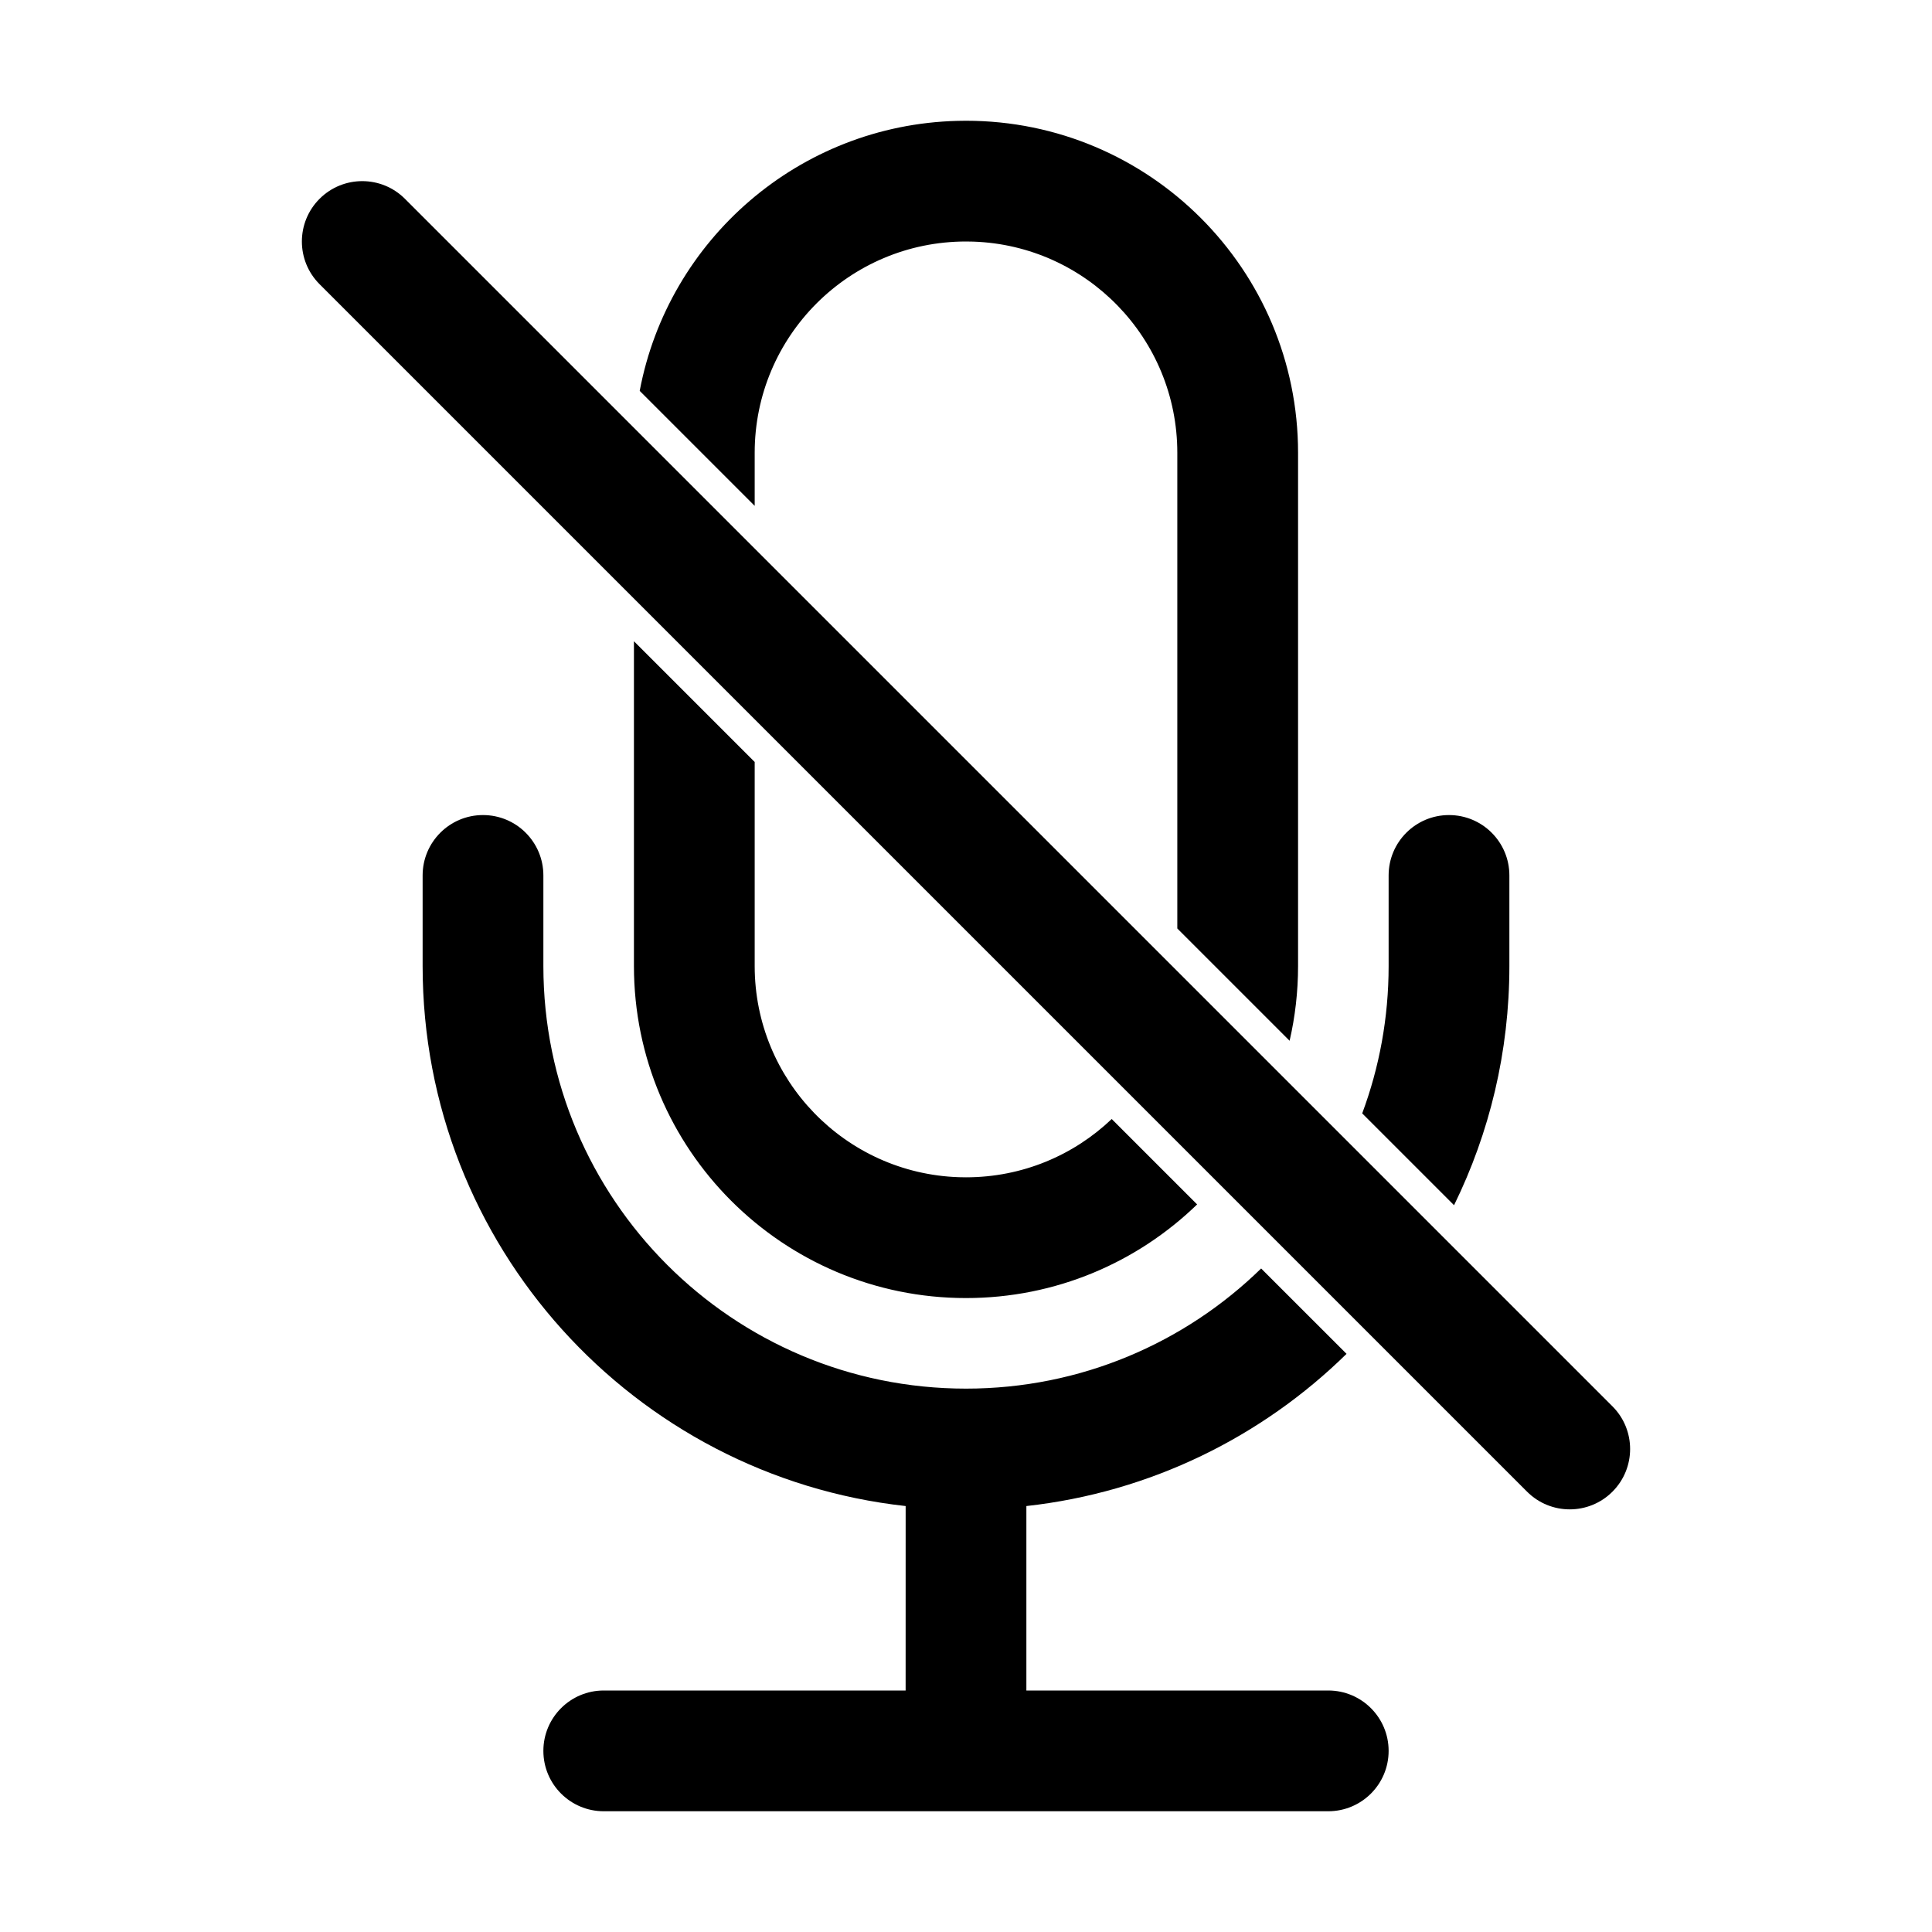 <?xml version="1.0" encoding="UTF-8"?>
<svg width="64px" height="64px" viewBox="0 0 64 64" version="1.1" xmlns="http://www.w3.org/2000/svg" xmlns:xlink="http://www.w3.org/1999/xlink">
    <title>mute</title>
    <g id="mute" stroke="none" stroke-width="1" fill="none" fill-rule="evenodd">
        <path d="M16,27 C17.105,27 18,27.895 18,29 L18,32 C18,39.732 24.268,46 32,46 C35.804,46 39.254,44.483 41.777,42.02 L44.606,44.848 C41.806,47.596 38.112,49.435 34,49.89 L34,56 L44,56 C45.105,56 46,56.895 46,58 C46,59.105 45.105,60 44,60 L20,60 C18.895,60 18,59.105 18,58 C18,56.895 18.895,56 20,56 L30,56 L30.001,49.89 C21,48.896 14,41.265 14,32 L14,29 C14,27.895 14.895,27 16,27 Z M21,21.242 L25,25.242 L25,32 C25,35.785 28.005,38.869 31.759,38.996 L32,39 C33.871,39 35.571,38.266 36.827,37.069 L39.656,39.898 C37.676,41.818 34.976,43 32,43 C25.925,43 21,38.075 21,32 L21,21.242 Z M48,27 C49.105,27 50,27.895 50,29 L50,32 C50,34.843 49.341,37.533 48.167,39.924 L45.125,36.882 C45.691,35.362 46,33.717 46,32 L46,29 C46,27.895 46.895,27 48,27 Z M32,4 C38.075,4 43,8.925 43,15 L43,32 C43,32.852 42.903,33.681 42.72,34.477 L39,30.757 L39,15 C39,11.215 35.995,8.131 32.241,8.004 L32,8 C28.134,8 25,11.134 25,15 L25,16.757 L21.191,12.948 C22.135,7.945 26.467,4.139 31.712,4.004 Z" id="Rectangle-2" fill="#000000"></path>
        <path d="M10.586,6.586 C11.367,5.805 12.633,5.805 13.414,6.586 L53.414,46.586 C54.195,47.367 54.195,48.633 53.414,49.414 C52.633,50.195 51.367,50.195 50.586,49.414 L10.586,9.414 C9.805,8.633 9.805,7.367 10.586,6.586 Z" id="Path-267" fill="#000000" fill-rule="nonzero"></path>
    </g>
</svg>
